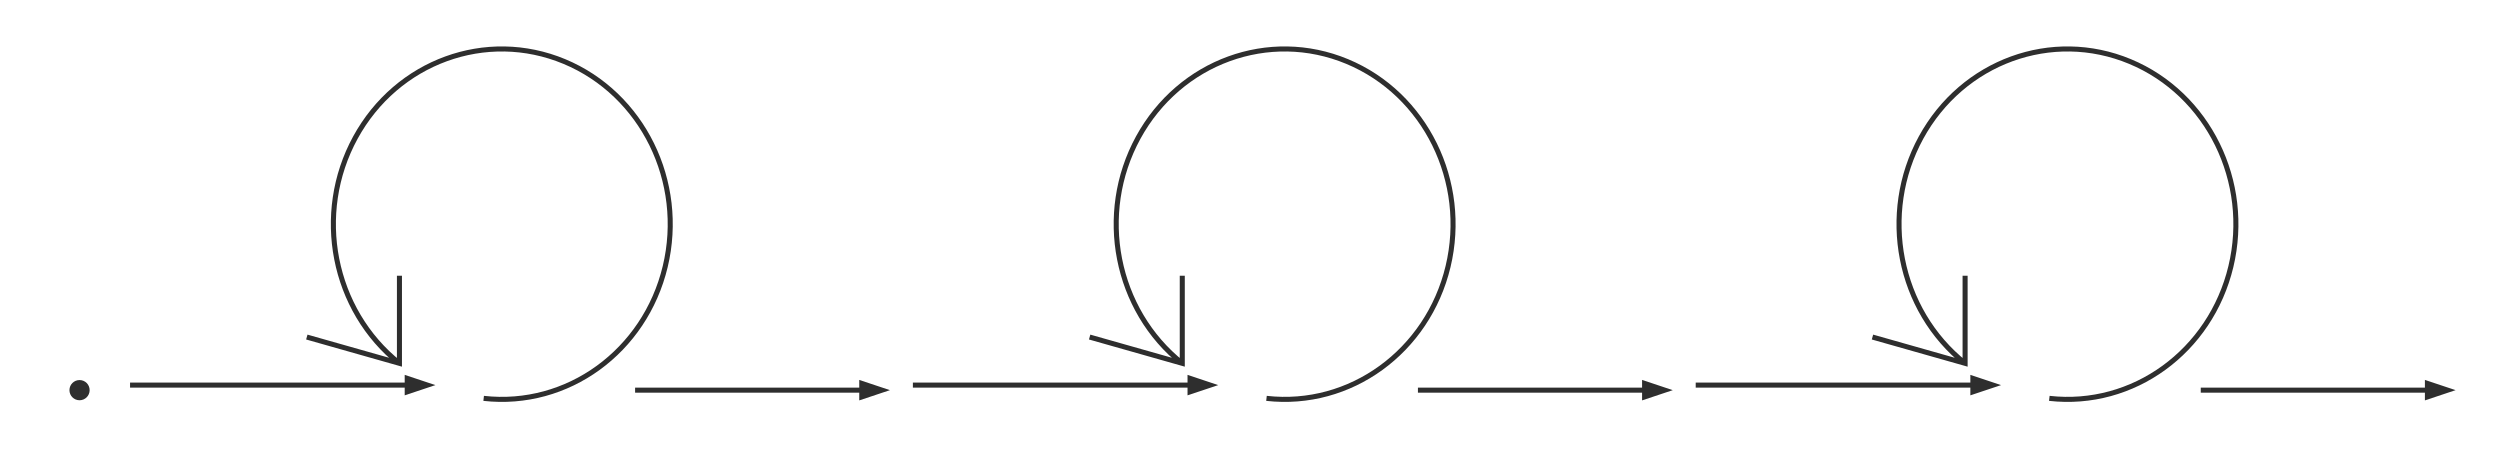 <?xml version="1.0" encoding="UTF-8"?>
<!DOCTYPE svg PUBLIC "-//W3C//DTD SVG 1.1//EN" "http://www.w3.org/Graphics/SVG/1.1/DTD/svg11.dtd">
<svg xmlns="http://www.w3.org/2000/svg" xmlns:xlink="http://www.w3.org/1999/xlink" version="1.1" width="990px" height="185px" viewBox="-0.5 -0.5 990 185"><defs><style type="text/css">@import url(https://fonts.googleapis.com/css?family=Architects+Daughter);&#xa;@import url(https://fonts.googleapis.com/css?family=Architects+Daughter);&#xa;</style></defs><g><path d="M 361 152 L 470.76 152" fill="none" stroke="#2e2e2e" stroke-width="2" stroke-miterlimit="10" pointer-events="stroke"/><path d="M 478.76 152 L 470.76 154.67 L 470.76 149.33 Z" fill="#2e2e2e" stroke="#2e2e2e" stroke-width="2" stroke-miterlimit="10" pointer-events="all"/><path d="M 561 154 L 650.76 154" fill="none" stroke="#2e2e2e" stroke-width="2" stroke-miterlimit="10" pointer-events="stroke"/><path d="M 658.76 154 L 650.76 156.67 L 650.76 151.33 Z" fill="#2e2e2e" stroke="#2e2e2e" stroke-width="2" stroke-miterlimit="10" pointer-events="all"/><path d="M 467.68 143.38 C 441.21 122.31 433.76 84.14 450.23 53.99 C 466.7 23.85 502.03 10.98 532.98 23.86 C 563.93 36.74 580.99 71.41 572.93 105.05 C 564.87 138.7 534.17 160.99 501.03 157.25 M 467.68 108.69 L 467.68 143.38 L 431 132.97" fill="none" stroke="#2e2e2e" stroke-width="2" stroke-miterlimit="10" pointer-events="all"/><path d="M 671 152 L 780.76 152" fill="none" stroke="#2e2e2e" stroke-width="2" stroke-miterlimit="10" pointer-events="stroke"/><path d="M 788.76 152 L 780.76 154.67 L 780.76 149.33 Z" fill="#2e2e2e" stroke="#2e2e2e" stroke-width="2" stroke-miterlimit="10" pointer-events="all"/><path d="M 871 154 L 960.76 154" fill="none" stroke="#2e2e2e" stroke-width="2" stroke-miterlimit="10" pointer-events="stroke"/><path d="M 968.76 154 L 960.76 156.67 L 960.76 151.33 Z" fill="#2e2e2e" stroke="#2e2e2e" stroke-width="2" stroke-miterlimit="10" pointer-events="all"/><path d="M 777.68 143.38 C 751.21 122.31 743.76 84.14 760.23 53.99 C 776.7 23.85 812.03 10.98 842.98 23.86 C 873.93 36.74 890.99 71.41 882.93 105.05 C 874.87 138.7 844.17 160.99 811.03 157.25 M 777.68 108.69 L 777.68 143.38 L 741 132.97" fill="none" stroke="#2e2e2e" stroke-width="2" stroke-miterlimit="10" pointer-events="all"/><path d="M 51 152 L 160.76 152" fill="none" stroke="#2e2e2e" stroke-width="2" stroke-miterlimit="10" pointer-events="stroke"/><path d="M 168.76 152 L 160.76 154.67 L 160.76 149.33 Z" fill="#2e2e2e" stroke="#2e2e2e" stroke-width="2" stroke-miterlimit="10" pointer-events="all"/><path d="M 251 154 L 340.76 154" fill="none" stroke="#2e2e2e" stroke-width="2" stroke-miterlimit="10" pointer-events="stroke"/><path d="M 348.76 154 L 340.76 156.67 L 340.76 151.33 Z" fill="#2e2e2e" stroke="#2e2e2e" stroke-width="2" stroke-miterlimit="10" pointer-events="all"/><path d="M 157.68 143.38 C 131.21 122.31 123.76 84.14 140.23 53.99 C 156.7 23.85 192.03 10.98 222.98 23.86 C 253.93 36.74 270.99 71.41 262.93 105.05 C 254.87 138.7 224.17 160.99 191.03 157.25 M 157.68 108.69 L 157.68 143.38 L 121 132.97" fill="none" stroke="#2e2e2e" stroke-width="2" stroke-miterlimit="10" pointer-events="all"/><ellipse cx="31" cy="154" rx="4" ry="4" fill="#2e2e2e" stroke="none" pointer-events="all"/><rect x="11" y="134" width="40" height="40" fill="none" stroke="none" pointer-events="all"/></g></svg>